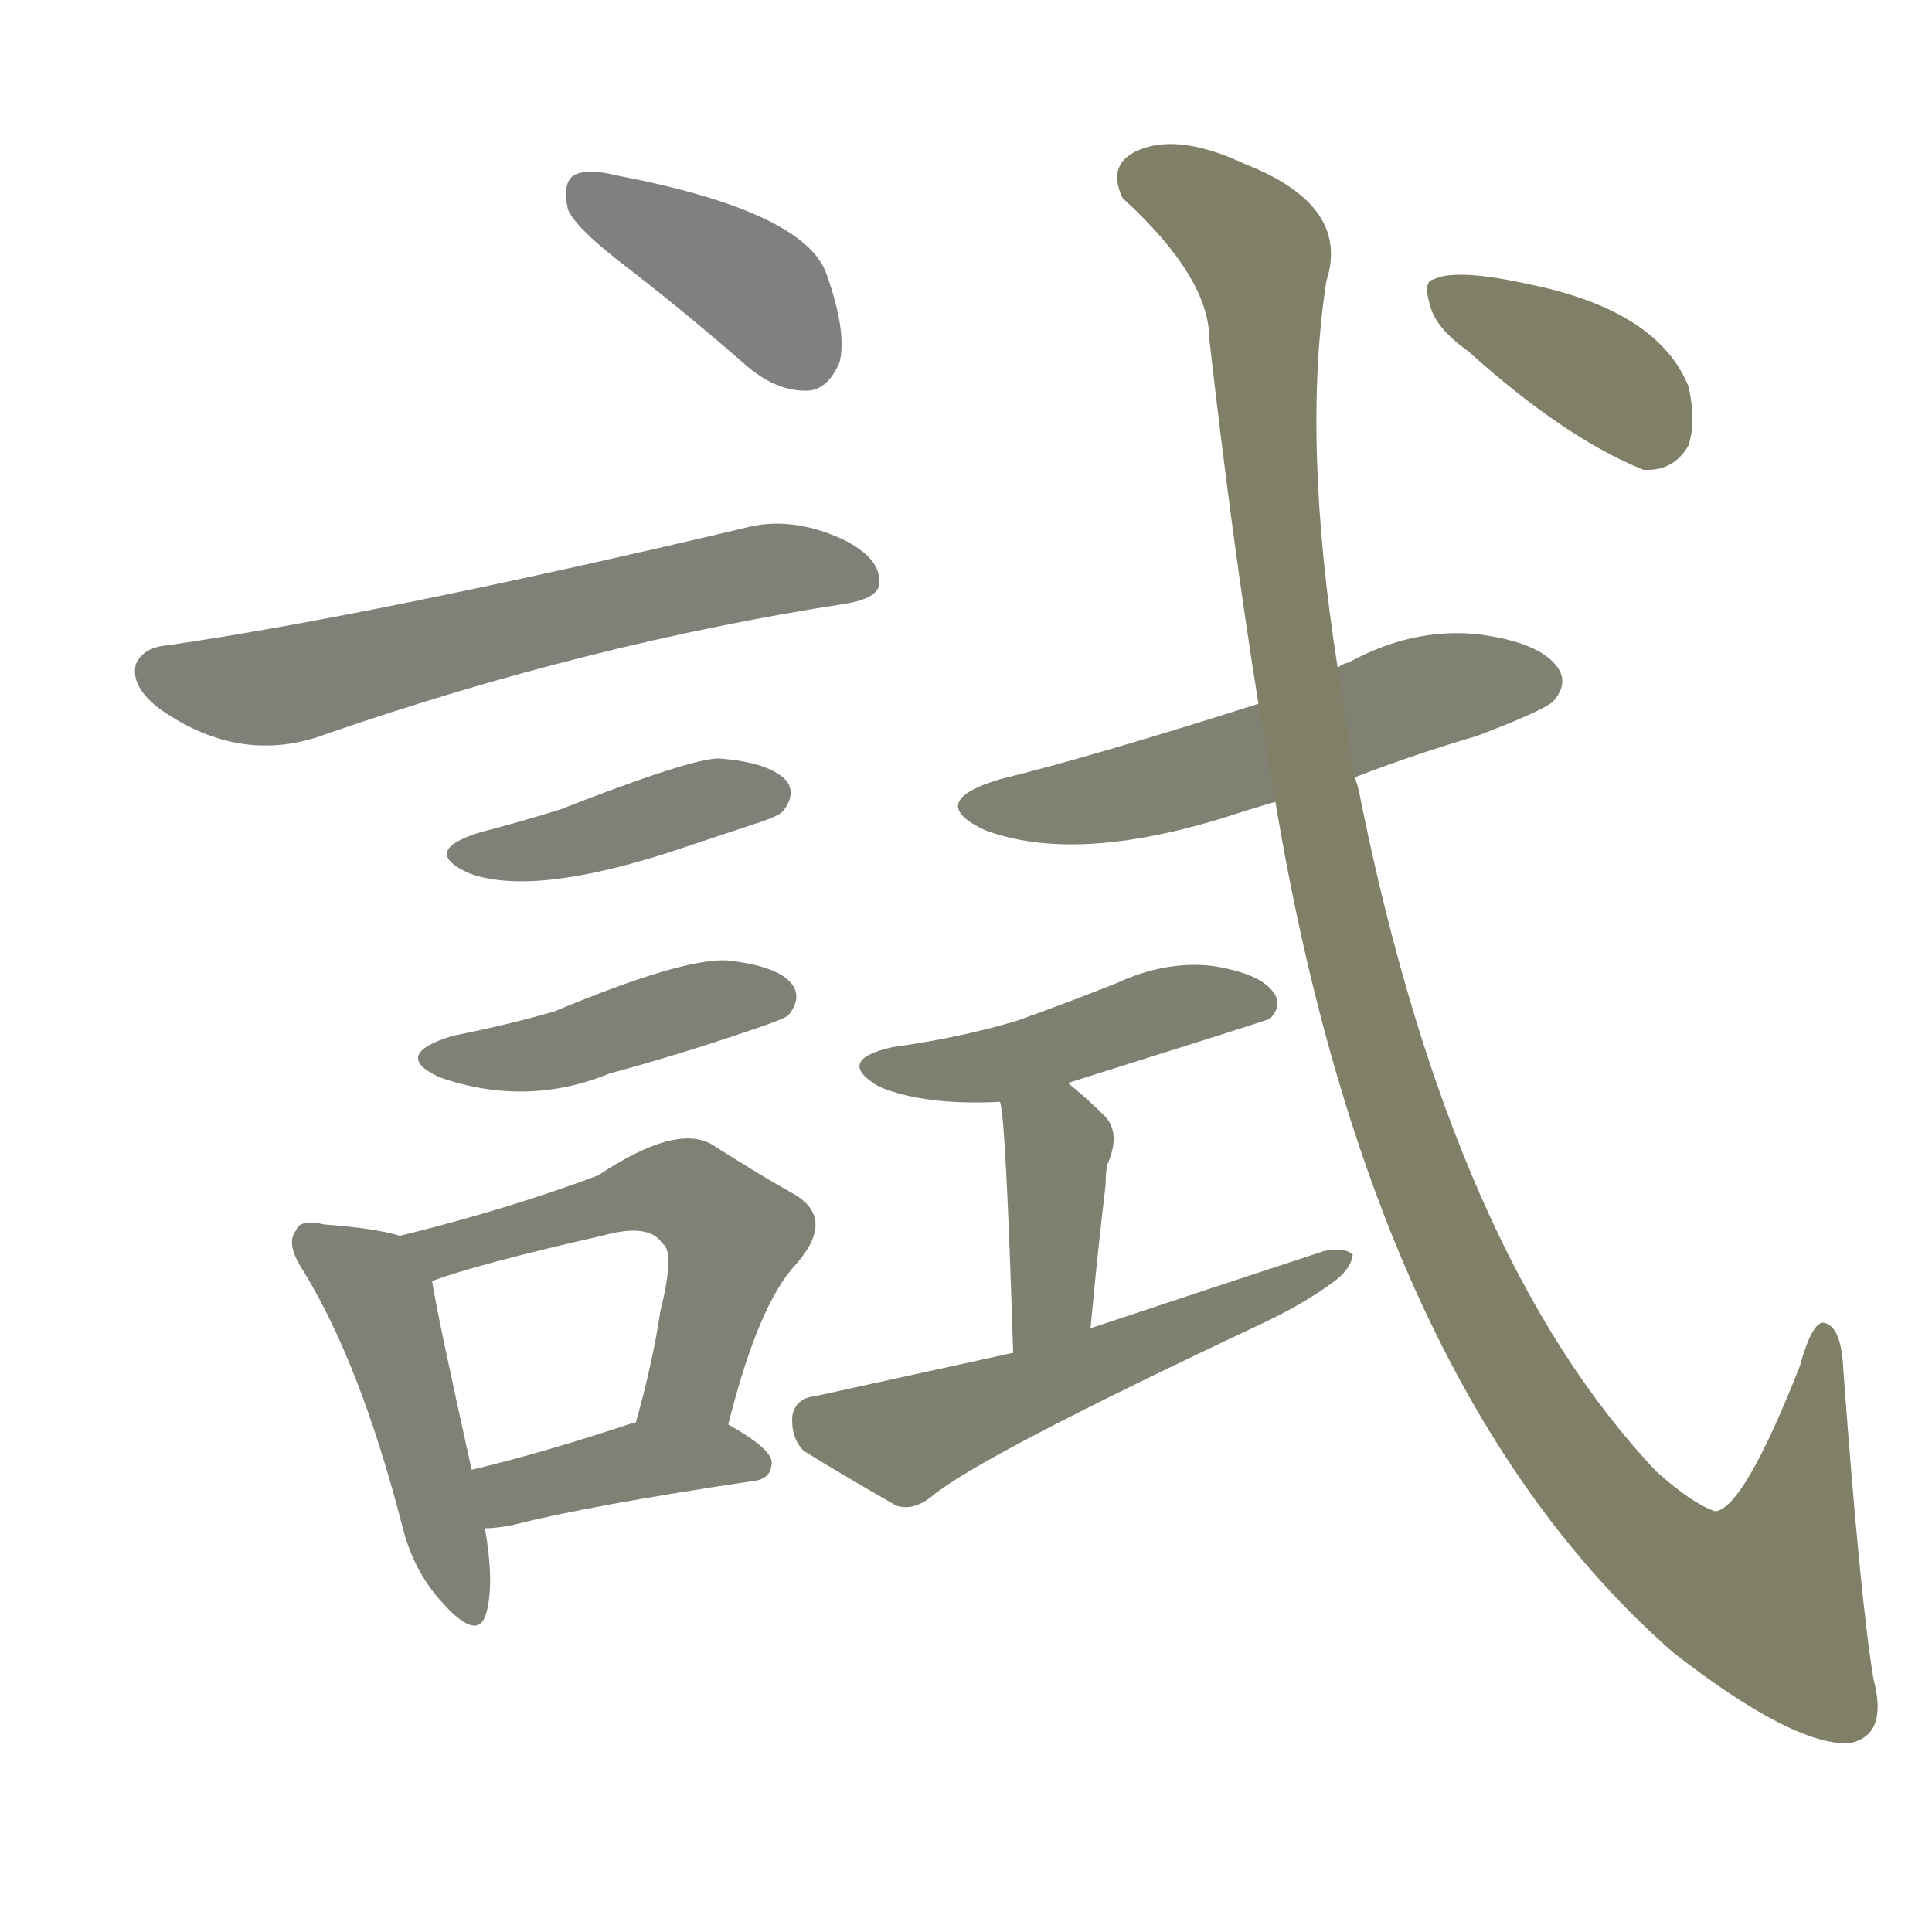 <svg version="1.1" viewBox="0 0 1024 1024" xmlns="http://www.w3.org/2000/svg">
  
  <g transform="scale(1, -1) translate(0, -900)">
    <style type="text/css">
        .stroke1 {fill: #808080;}
        .stroke2 {fill: #808079;}
        .stroke3 {fill: #808078;}
        .stroke4 {fill: #808077;}
        .stroke5 {fill: #808076;}
        .stroke6 {fill: #808075;}
        .stroke7 {fill: #808074;}
        .stroke8 {fill: #808073;}
        .stroke9 {fill: #808072;}
        .stroke10 {fill: #808071;}
        .stroke11 {fill: #808070;}
        .stroke12 {fill: #808069;}
        .stroke13 {fill: #808068;}
        .stroke14 {fill: #808067;}
        .stroke15 {fill: #808066;}
        .stroke16 {fill: #808065;}
        .stroke17 {fill: #808064;}
        .stroke18 {fill: #808063;}
        .stroke19 {fill: #808062;}
        .stroke20 {fill: #808061;}
        text {
            font-family: Helvetica;
            font-size: 50px;
            fill: #808060;
            paint-order: stroke;
            stroke: #000000;
            stroke-width: 4px;
            stroke-linecap: butt;
            stroke-linejoin: miter;
            font-weight: 800;
        }
    </style>

    <path d="M 334 757 Q 365 733 397 705 Q 413 692 429 693 Q 439 694 445 708 Q 449 724 438 755 Q 426 788 327 807 Q 311 811 304 807 Q 298 803 301 789 Q 305 779 334 757 Z" class="stroke1"/>
    <path d="M 89 558 Q 76 557 72 548 Q 69 536 85 524 Q 128 494 173 511 Q 312 559 448 580 Q 466 583 466 591 Q 467 604 447 614 Q 419 627 394 620 Q 199 574 89 558 Z" class="stroke2"/>
    <path d="M 255 459 Q 222 449 249 437 Q 282 425 354 448 Q 375 455 399 463 Q 412 467 415 470 Q 422 479 417 486 Q 408 496 381 498 Q 366 498 297 471 Q 278 465 255 459 Z" class="stroke3"/>
    <path d="M 240 351 Q 207 341 233 329 Q 279 313 323 331 Q 360 341 398 354 Q 416 360 418 362 Q 425 371 420 378 Q 413 388 385 391 Q 361 392 294 364 Q 270 357 240 351 Z" class="stroke4"/>
    <path d="M 212 245 Q 199 249 172 251 Q 159 254 157 248 Q 151 241 161 226 Q 191 177 213 92 Q 219 67 235 50 Q 254 29 258 46 Q 262 62 257 90 L 250 121 Q 232 202 229 221 C 225 242 225 242 212 245 Z" class="stroke5"/>
    <path d="M 386 145 Q 402 209 422 230 Q 443 254 421 267 Q 403 277 378 293 Q 359 305 317 277 Q 269 259 212 245 C 183 238 201 211 229 221 Q 253 230 319 245 Q 344 252 351 241 Q 358 237 350 205 Q 346 178 337 146 C 329 117 378 116 386 145 Z" class="stroke6"/>
    <path d="M 257 90 Q 264 90 273 92 Q 312 102 399 115 Q 409 116 409 125 Q 409 132 386 145 C 369 155 366 154 337 146 L 336 146 Q 288 130 250 121 C 221 114 227 89 257 90 Z" class="stroke7"/>
    <path d="M 718 488 Q 749 500 783 510 Q 817 523 823 528 Q 832 538 825 547 Q 815 560 782 564 Q 748 567 715 549 Q 711 548 709 546 L 667 527 Q 579 499 530 487 Q 490 475 522 460 Q 570 442 650 467 Q 662 471 676 475 L 718 488 Z" class="stroke8"/>
    <path d="M 566 326 Q 671 359 673 360 Q 680 367 675 374 Q 668 384 643 388 Q 618 391 592 379 Q 567 369 539 359 Q 509 350 473 345 Q 442 338 466 324 Q 490 314 530 316 L 566 326 Z" class="stroke9"/>
    <path d="M 578 196 Q 582 239 586 272 Q 586 279 587 283 Q 594 299 586 308 Q 576 318 566 326 C 543 345 524 345 530 316 Q 533 310 537 183 C 538 153 575 166 578 196 Z" class="stroke10"/>
    <path d="M 537 183 Q 441 162 432 160 Q 422 159 420 150 Q 419 138 426 131 Q 447 118 475 102 Q 484 99 494 107 Q 519 128 670 199 Q 691 209 706 220 Q 716 227 717 235 Q 713 239 702 237 Q 644 218 578 196 L 537 183 Z" class="stroke11"/>
    <path d="M 676 475 Q 728 163 887 24 Q 950 -25 980 -24 Q 1001 -20 993 10 Q 986 52 977 174 Q 976 198 966 199 Q 960 198 954 176 Q 924 100 909 99 Q 897 103 878 120 Q 770 234 721 477 Q 720 483 718 488 L 709 546 Q 690 667 703 751 Q 716 791 660 813 Q 626 829 605 821 Q 586 814 595 795 Q 641 753 641 720 Q 653 614 667 527 L 676 475 Z" class="stroke12"/>
    <path d="M 778 714 Q 829 668 871 651 Q 887 650 895 664 Q 899 677 895 695 Q 879 735 812 749 Q 772 758 760 752 Q 754 751 758 738 Q 761 726 778 714 Z" class="stroke13"/>
    
    
    
    
    
    
    
    
    
    
    
    
    </g>
</svg>